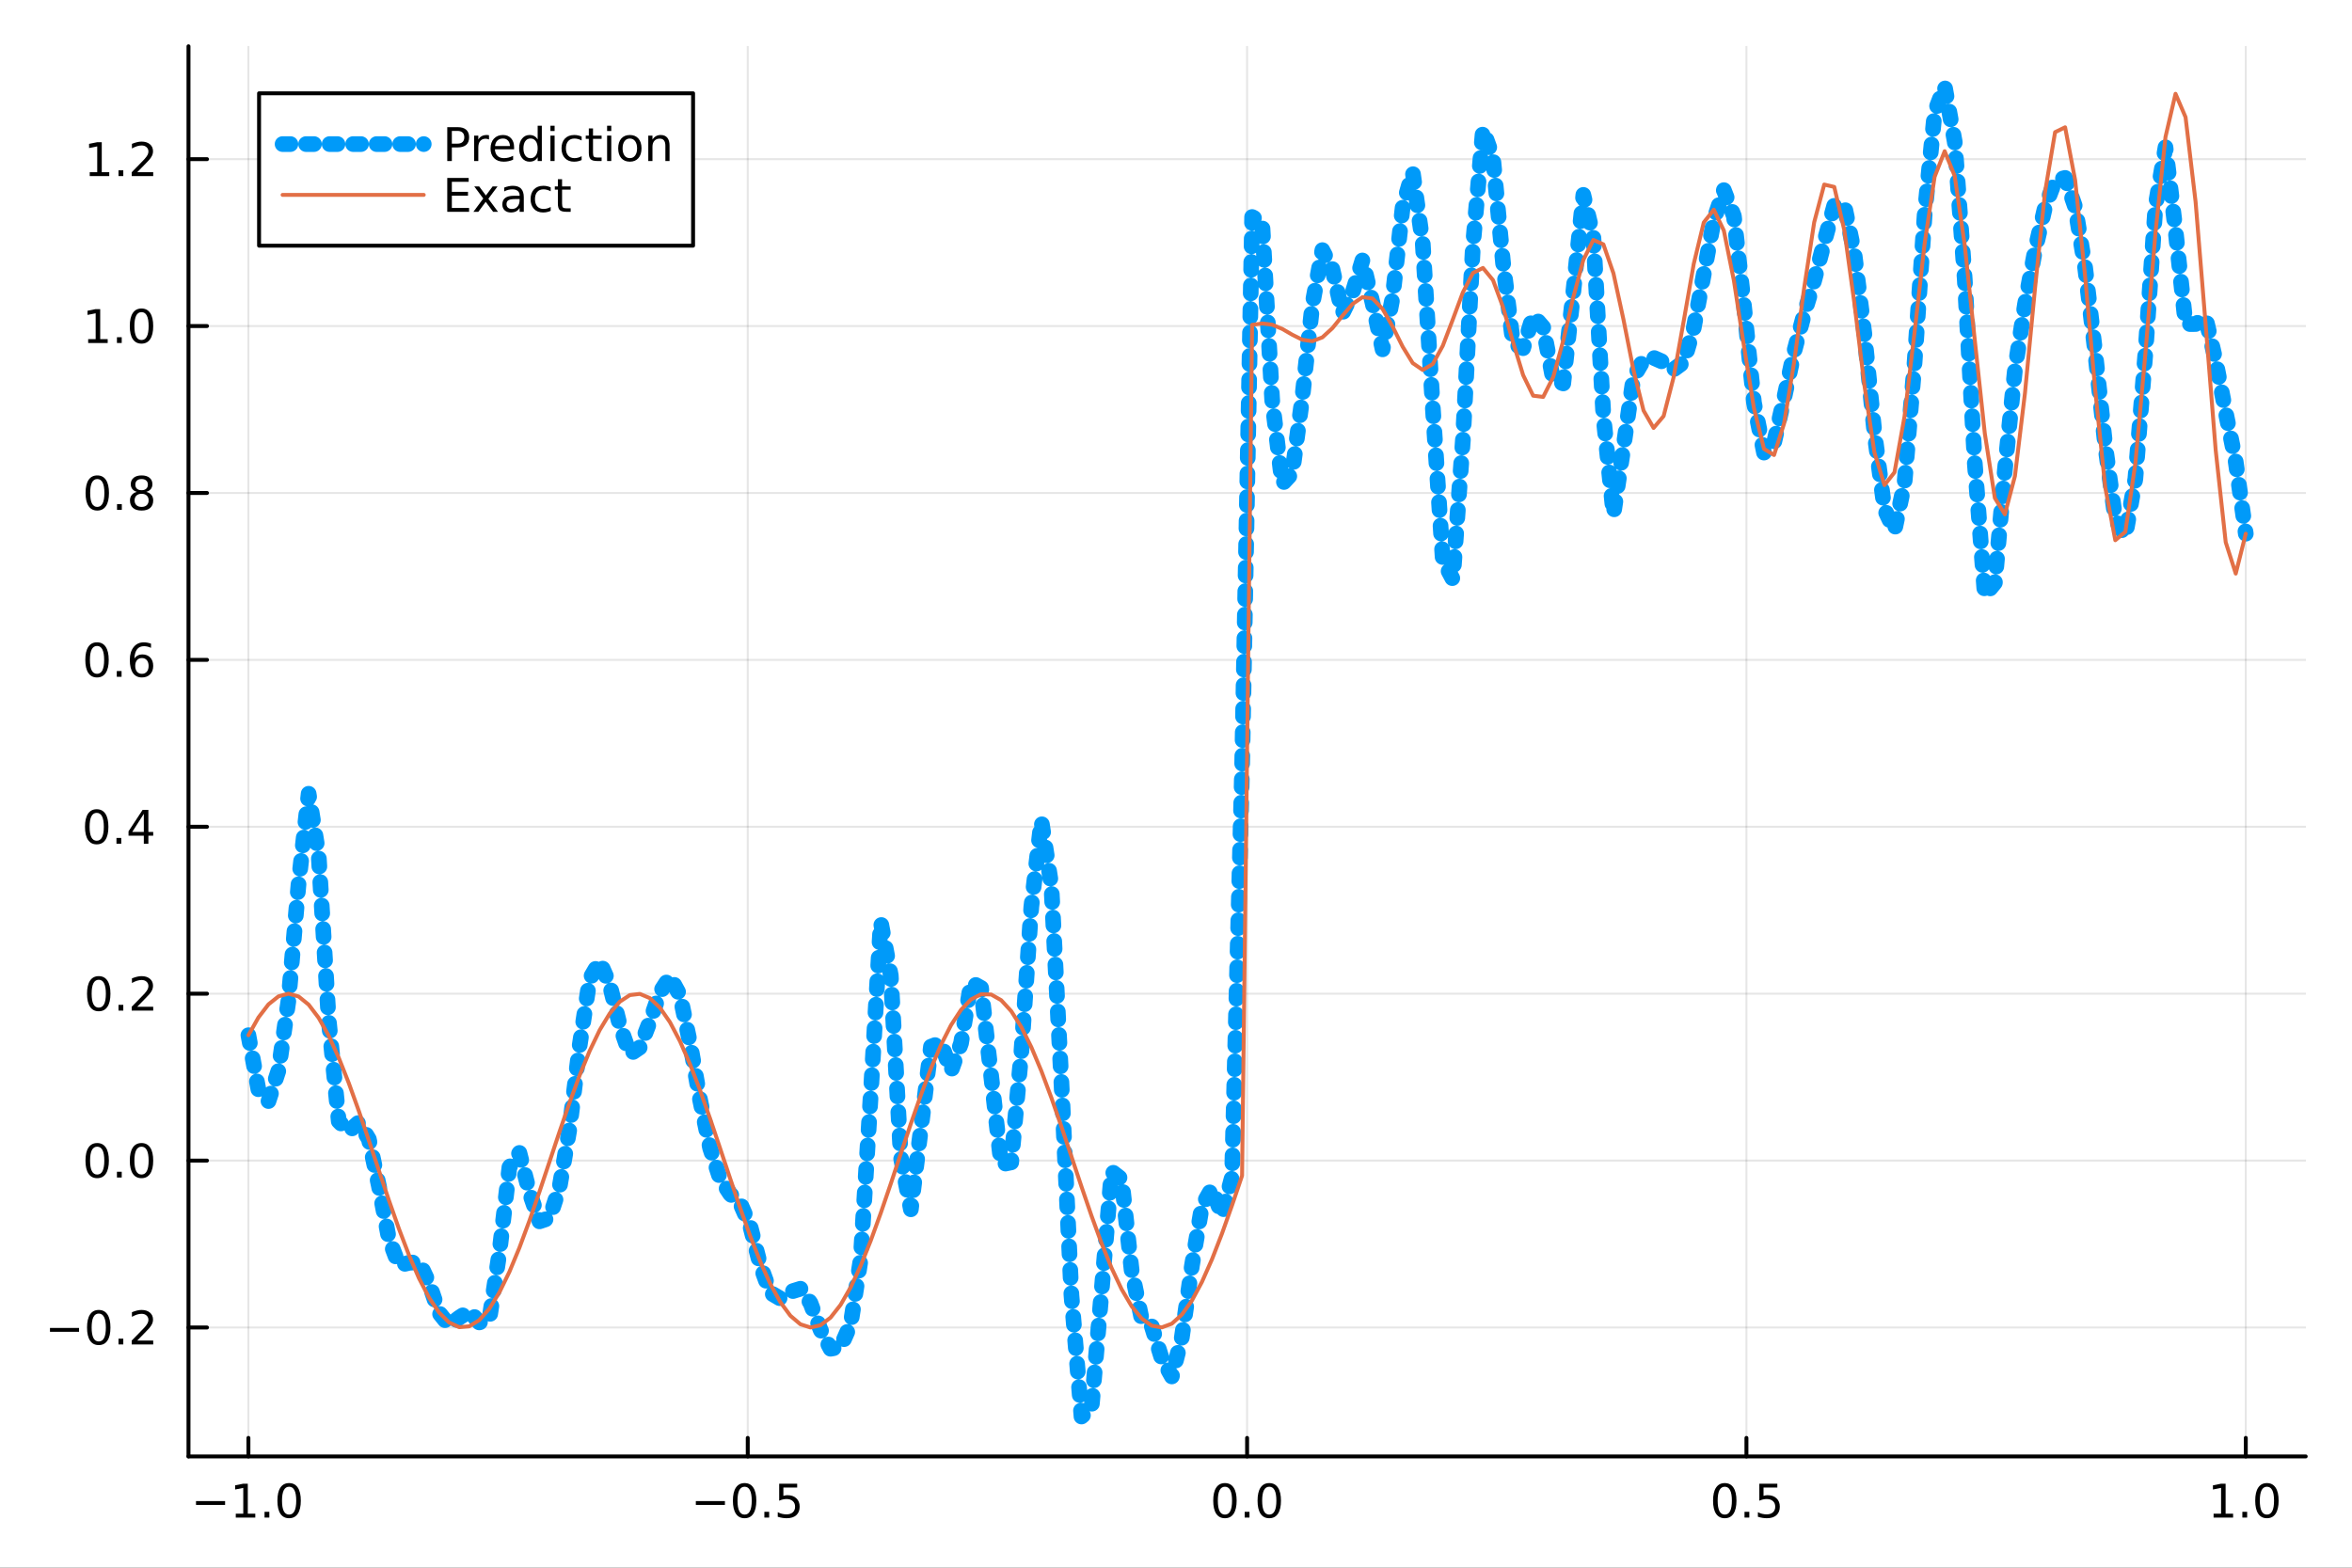 <?xml version="1.0" encoding="utf-8"?>
<svg xmlns="http://www.w3.org/2000/svg" xmlns:xlink="http://www.w3.org/1999/xlink" width="600" height="400" viewBox="0 0 2400 1600">
<rect x="0" y="0" width="2400" height="1600" fill="#333333" stroke="none"/>
<defs>
  <clipPath id="clip790">
    <rect x="0" y="0" width="2400" height="1600"/>
  </clipPath>
</defs>
<path clip-path="url(#clip790)" d="M0 1600 L2400 1600 L2400 0 L0 0  Z" fill="#ffffff" fill-rule="evenodd" fill-opacity="1"/>
<defs>
  <clipPath id="clip791">
    <rect x="480" y="0" width="1681" height="1600"/>
  </clipPath>
</defs>
<path clip-path="url(#clip790)" d="M192.339 1486.45 L2352.76 1486.45 L2352.76 47.244 L192.339 47.244  Z" fill="#ffffff" fill-rule="evenodd" fill-opacity="1"/>
<defs>
  <clipPath id="clip792">
    <rect x="192" y="47" width="2161" height="1440"/>
  </clipPath>
</defs>
<polyline clip-path="url(#clip792)" style="stroke:#000000; stroke-linecap:round; stroke-linejoin:round; stroke-width:2; stroke-opacity:0.1; fill:none" points="253.483,1486.45 253.483,47.244 "/>
<polyline clip-path="url(#clip792)" style="stroke:#000000; stroke-linecap:round; stroke-linejoin:round; stroke-width:2; stroke-opacity:0.1; fill:none" points="763.015,1486.45 763.015,47.244 "/>
<polyline clip-path="url(#clip792)" style="stroke:#000000; stroke-linecap:round; stroke-linejoin:round; stroke-width:2; stroke-opacity:0.1; fill:none" points="1272.55,1486.45 1272.55,47.244 "/>
<polyline clip-path="url(#clip792)" style="stroke:#000000; stroke-linecap:round; stroke-linejoin:round; stroke-width:2; stroke-opacity:0.1; fill:none" points="1782.08,1486.45 1782.08,47.244 "/>
<polyline clip-path="url(#clip792)" style="stroke:#000000; stroke-linecap:round; stroke-linejoin:round; stroke-width:2; stroke-opacity:0.1; fill:none" points="2291.61,1486.45 2291.61,47.244 "/>
<polyline clip-path="url(#clip790)" style="stroke:#000000; stroke-linecap:round; stroke-linejoin:round; stroke-width:4; stroke-opacity:1; fill:none" points="192.339,1486.45 2352.76,1486.45 "/>
<polyline clip-path="url(#clip790)" style="stroke:#000000; stroke-linecap:round; stroke-linejoin:round; stroke-width:4; stroke-opacity:1; fill:none" points="253.483,1486.45 253.483,1467.55 "/>
<polyline clip-path="url(#clip790)" style="stroke:#000000; stroke-linecap:round; stroke-linejoin:round; stroke-width:4; stroke-opacity:1; fill:none" points="763.015,1486.45 763.015,1467.55 "/>
<polyline clip-path="url(#clip790)" style="stroke:#000000; stroke-linecap:round; stroke-linejoin:round; stroke-width:4; stroke-opacity:1; fill:none" points="1272.55,1486.45 1272.55,1467.55 "/>
<polyline clip-path="url(#clip790)" style="stroke:#000000; stroke-linecap:round; stroke-linejoin:round; stroke-width:4; stroke-opacity:1; fill:none" points="1782.08,1486.45 1782.08,1467.55 "/>
<polyline clip-path="url(#clip790)" style="stroke:#000000; stroke-linecap:round; stroke-linejoin:round; stroke-width:4; stroke-opacity:1; fill:none" points="2291.61,1486.45 2291.61,1467.55 "/>
<path clip-path="url(#clip790)" d="M200.011 1532.02 L229.686 1532.02 L229.686 1535.95 L200.011 1535.95 L200.011 1532.02 Z" fill="#000000" fill-rule="nonzero" fill-opacity="1" /><path clip-path="url(#clip790)" d="M240.589 1544.91 L248.228 1544.91 L248.228 1518.55 L239.918 1520.21 L239.918 1515.95 L248.182 1514.29 L252.858 1514.29 L252.858 1544.91 L260.497 1544.91 L260.497 1548.85 L240.589 1548.85 L240.589 1544.91 Z" fill="#000000" fill-rule="nonzero" fill-opacity="1" /><path clip-path="url(#clip790)" d="M269.941 1542.97 L274.825 1542.97 L274.825 1548.85 L269.941 1548.85 L269.941 1542.97 Z" fill="#000000" fill-rule="nonzero" fill-opacity="1" /><path clip-path="url(#clip790)" d="M295.01 1517.37 Q291.399 1517.37 289.57 1520.93 Q287.765 1524.47 287.765 1531.6 Q287.765 1538.71 289.57 1542.27 Q291.399 1545.82 295.01 1545.82 Q298.644 1545.82 300.45 1542.27 Q302.279 1538.71 302.279 1531.6 Q302.279 1524.47 300.45 1520.93 Q298.644 1517.37 295.01 1517.37 M295.01 1513.66 Q300.82 1513.66 303.876 1518.27 Q306.955 1522.85 306.955 1531.6 Q306.955 1540.33 303.876 1544.94 Q300.82 1549.52 295.01 1549.52 Q289.2 1549.52 286.121 1544.94 Q283.066 1540.33 283.066 1531.6 Q283.066 1522.85 286.121 1518.27 Q289.2 1513.66 295.01 1513.66 Z" fill="#000000" fill-rule="nonzero" fill-opacity="1" /><path clip-path="url(#clip790)" d="M710.041 1532.02 L739.717 1532.02 L739.717 1535.95 L710.041 1535.95 L710.041 1532.02 Z" fill="#000000" fill-rule="nonzero" fill-opacity="1" /><path clip-path="url(#clip790)" d="M759.809 1517.37 Q756.198 1517.37 754.369 1520.93 Q752.564 1524.47 752.564 1531.6 Q752.564 1538.71 754.369 1542.27 Q756.198 1545.82 759.809 1545.82 Q763.443 1545.82 765.249 1542.27 Q767.077 1538.71 767.077 1531.6 Q767.077 1524.47 765.249 1520.93 Q763.443 1517.37 759.809 1517.37 M759.809 1513.66 Q765.619 1513.66 768.675 1518.27 Q771.753 1522.85 771.753 1531.6 Q771.753 1540.33 768.675 1544.94 Q765.619 1549.52 759.809 1549.52 Q753.999 1549.52 750.92 1544.94 Q747.865 1540.33 747.865 1531.6 Q747.865 1522.85 750.92 1518.27 Q753.999 1513.66 759.809 1513.66 Z" fill="#000000" fill-rule="nonzero" fill-opacity="1" /><path clip-path="url(#clip790)" d="M779.971 1542.97 L784.855 1542.97 L784.855 1548.85 L779.971 1548.85 L779.971 1542.97 Z" fill="#000000" fill-rule="nonzero" fill-opacity="1" /><path clip-path="url(#clip790)" d="M795.087 1514.29 L813.443 1514.29 L813.443 1518.22 L799.369 1518.22 L799.369 1526.7 Q800.387 1526.35 801.406 1526.19 Q802.425 1526 803.443 1526 Q809.23 1526 812.61 1529.17 Q815.989 1532.34 815.989 1537.76 Q815.989 1543.34 812.517 1546.44 Q809.045 1549.52 802.725 1549.52 Q800.55 1549.52 798.281 1549.15 Q796.036 1548.78 793.628 1548.04 L793.628 1543.34 Q795.712 1544.47 797.934 1545.03 Q800.156 1545.58 802.633 1545.58 Q806.637 1545.58 808.975 1543.48 Q811.313 1541.37 811.313 1537.76 Q811.313 1534.15 808.975 1532.04 Q806.637 1529.94 802.633 1529.94 Q800.758 1529.94 798.883 1530.35 Q797.031 1530.77 795.087 1531.65 L795.087 1514.29 Z" fill="#000000" fill-rule="nonzero" fill-opacity="1" /><path clip-path="url(#clip790)" d="M1249.93 1517.37 Q1246.32 1517.37 1244.49 1520.93 Q1242.69 1524.47 1242.69 1531.6 Q1242.69 1538.71 1244.49 1542.27 Q1246.32 1545.82 1249.93 1545.82 Q1253.57 1545.82 1255.37 1542.27 Q1257.2 1538.71 1257.2 1531.6 Q1257.2 1524.47 1255.37 1520.93 Q1253.57 1517.37 1249.93 1517.37 M1249.93 1513.66 Q1255.74 1513.66 1258.8 1518.27 Q1261.88 1522.85 1261.88 1531.6 Q1261.88 1540.33 1258.8 1544.94 Q1255.74 1549.52 1249.93 1549.52 Q1244.12 1549.52 1241.04 1544.94 Q1237.99 1540.33 1237.99 1531.6 Q1237.99 1522.85 1241.04 1518.27 Q1244.12 1513.66 1249.93 1513.66 Z" fill="#000000" fill-rule="nonzero" fill-opacity="1" /><path clip-path="url(#clip790)" d="M1270.09 1542.97 L1274.98 1542.97 L1274.98 1548.85 L1270.09 1548.85 L1270.09 1542.97 Z" fill="#000000" fill-rule="nonzero" fill-opacity="1" /><path clip-path="url(#clip790)" d="M1295.16 1517.37 Q1291.55 1517.37 1289.72 1520.93 Q1287.92 1524.47 1287.92 1531.6 Q1287.92 1538.71 1289.72 1542.27 Q1291.55 1545.82 1295.16 1545.82 Q1298.8 1545.82 1300.6 1542.27 Q1302.43 1538.71 1302.43 1531.6 Q1302.43 1524.47 1300.6 1520.93 Q1298.8 1517.37 1295.16 1517.37 M1295.16 1513.66 Q1300.97 1513.66 1304.03 1518.27 Q1307.11 1522.85 1307.11 1531.6 Q1307.11 1540.33 1304.03 1544.94 Q1300.97 1549.52 1295.16 1549.52 Q1289.35 1549.52 1286.27 1544.94 Q1283.22 1540.33 1283.22 1531.6 Q1283.22 1522.85 1286.27 1518.27 Q1289.35 1513.66 1295.16 1513.66 Z" fill="#000000" fill-rule="nonzero" fill-opacity="1" /><path clip-path="url(#clip790)" d="M1759.96 1517.37 Q1756.35 1517.37 1754.52 1520.93 Q1752.72 1524.47 1752.72 1531.6 Q1752.72 1538.71 1754.52 1542.27 Q1756.35 1545.82 1759.96 1545.82 Q1763.6 1545.82 1765.4 1542.27 Q1767.23 1538.71 1767.23 1531.6 Q1767.23 1524.47 1765.4 1520.93 Q1763.6 1517.37 1759.96 1517.37 M1759.96 1513.66 Q1765.77 1513.66 1768.83 1518.27 Q1771.91 1522.85 1771.91 1531.6 Q1771.91 1540.33 1768.83 1544.94 Q1765.77 1549.52 1759.96 1549.52 Q1754.15 1549.52 1751.07 1544.94 Q1748.02 1540.33 1748.02 1531.6 Q1748.02 1522.85 1751.07 1518.27 Q1754.15 1513.66 1759.96 1513.66 Z" fill="#000000" fill-rule="nonzero" fill-opacity="1" /><path clip-path="url(#clip790)" d="M1780.12 1542.97 L1785.01 1542.97 L1785.01 1548.85 L1780.12 1548.85 L1780.12 1542.97 Z" fill="#000000" fill-rule="nonzero" fill-opacity="1" /><path clip-path="url(#clip790)" d="M1795.24 1514.29 L1813.6 1514.29 L1813.6 1518.22 L1799.52 1518.22 L1799.52 1526.7 Q1800.54 1526.35 1801.56 1526.19 Q1802.58 1526 1803.6 1526 Q1809.38 1526 1812.76 1529.17 Q1816.14 1532.34 1816.14 1537.76 Q1816.14 1543.34 1812.67 1546.44 Q1809.2 1549.52 1802.88 1549.52 Q1800.7 1549.52 1798.43 1549.15 Q1796.19 1548.78 1793.78 1548.04 L1793.78 1543.34 Q1795.86 1544.47 1798.09 1545.03 Q1800.31 1545.58 1802.79 1545.58 Q1806.79 1545.58 1809.13 1543.48 Q1811.47 1541.37 1811.47 1537.76 Q1811.47 1534.15 1809.13 1532.04 Q1806.79 1529.94 1802.79 1529.94 Q1800.91 1529.94 1799.04 1530.35 Q1797.18 1530.77 1795.24 1531.65 L1795.24 1514.29 Z" fill="#000000" fill-rule="nonzero" fill-opacity="1" /><path clip-path="url(#clip790)" d="M2258.76 1544.91 L2266.4 1544.91 L2266.4 1518.55 L2258.09 1520.21 L2258.09 1515.95 L2266.36 1514.29 L2271.03 1514.29 L2271.03 1544.91 L2278.67 1544.91 L2278.67 1548.85 L2258.76 1548.85 L2258.76 1544.91 Z" fill="#000000" fill-rule="nonzero" fill-opacity="1" /><path clip-path="url(#clip790)" d="M2288.12 1542.97 L2293 1542.97 L2293 1548.85 L2288.12 1548.85 L2288.12 1542.97 Z" fill="#000000" fill-rule="nonzero" fill-opacity="1" /><path clip-path="url(#clip790)" d="M2313.19 1517.37 Q2309.57 1517.37 2307.75 1520.93 Q2305.94 1524.47 2305.94 1531.6 Q2305.94 1538.71 2307.75 1542.27 Q2309.57 1545.82 2313.19 1545.82 Q2316.82 1545.82 2318.63 1542.27 Q2320.45 1538.71 2320.45 1531.6 Q2320.45 1524.47 2318.63 1520.93 Q2316.82 1517.37 2313.19 1517.37 M2313.19 1513.66 Q2319 1513.66 2322.05 1518.27 Q2325.13 1522.85 2325.13 1531.6 Q2325.13 1540.33 2322.05 1544.94 Q2319 1549.52 2313.19 1549.52 Q2307.38 1549.52 2304.3 1544.94 Q2301.24 1540.33 2301.24 1531.6 Q2301.24 1522.85 2304.3 1518.27 Q2307.38 1513.66 2313.19 1513.66 Z" fill="#000000" fill-rule="nonzero" fill-opacity="1" /><polyline clip-path="url(#clip792)" style="stroke:#000000; stroke-linecap:round; stroke-linejoin:round; stroke-width:2; stroke-opacity:0.1; fill:none" points="192.339,1354.86 2352.76,1354.86 "/>
<polyline clip-path="url(#clip792)" style="stroke:#000000; stroke-linecap:round; stroke-linejoin:round; stroke-width:2; stroke-opacity:0.1; fill:none" points="192.339,1184.51 2352.76,1184.51 "/>
<polyline clip-path="url(#clip792)" style="stroke:#000000; stroke-linecap:round; stroke-linejoin:round; stroke-width:2; stroke-opacity:0.1; fill:none" points="192.339,1014.16 2352.76,1014.16 "/>
<polyline clip-path="url(#clip792)" style="stroke:#000000; stroke-linecap:round; stroke-linejoin:round; stroke-width:2; stroke-opacity:0.1; fill:none" points="192.339,843.816 2352.76,843.816 "/>
<polyline clip-path="url(#clip792)" style="stroke:#000000; stroke-linecap:round; stroke-linejoin:round; stroke-width:2; stroke-opacity:0.1; fill:none" points="192.339,673.468 2352.76,673.468 "/>
<polyline clip-path="url(#clip792)" style="stroke:#000000; stroke-linecap:round; stroke-linejoin:round; stroke-width:2; stroke-opacity:0.1; fill:none" points="192.339,503.121 2352.76,503.121 "/>
<polyline clip-path="url(#clip792)" style="stroke:#000000; stroke-linecap:round; stroke-linejoin:round; stroke-width:2; stroke-opacity:0.1; fill:none" points="192.339,332.773 2352.76,332.773 "/>
<polyline clip-path="url(#clip792)" style="stroke:#000000; stroke-linecap:round; stroke-linejoin:round; stroke-width:2; stroke-opacity:0.1; fill:none" points="192.339,162.425 2352.76,162.425 "/>
<polyline clip-path="url(#clip790)" style="stroke:#000000; stroke-linecap:round; stroke-linejoin:round; stroke-width:4; stroke-opacity:1; fill:none" points="192.339,1486.45 192.339,47.244 "/>
<polyline clip-path="url(#clip790)" style="stroke:#000000; stroke-linecap:round; stroke-linejoin:round; stroke-width:4; stroke-opacity:1; fill:none" points="192.339,1354.86 211.236,1354.86 "/>
<polyline clip-path="url(#clip790)" style="stroke:#000000; stroke-linecap:round; stroke-linejoin:round; stroke-width:4; stroke-opacity:1; fill:none" points="192.339,1184.51 211.236,1184.51 "/>
<polyline clip-path="url(#clip790)" style="stroke:#000000; stroke-linecap:round; stroke-linejoin:round; stroke-width:4; stroke-opacity:1; fill:none" points="192.339,1014.16 211.236,1014.16 "/>
<polyline clip-path="url(#clip790)" style="stroke:#000000; stroke-linecap:round; stroke-linejoin:round; stroke-width:4; stroke-opacity:1; fill:none" points="192.339,843.816 211.236,843.816 "/>
<polyline clip-path="url(#clip790)" style="stroke:#000000; stroke-linecap:round; stroke-linejoin:round; stroke-width:4; stroke-opacity:1; fill:none" points="192.339,673.468 211.236,673.468 "/>
<polyline clip-path="url(#clip790)" style="stroke:#000000; stroke-linecap:round; stroke-linejoin:round; stroke-width:4; stroke-opacity:1; fill:none" points="192.339,503.121 211.236,503.121 "/>
<polyline clip-path="url(#clip790)" style="stroke:#000000; stroke-linecap:round; stroke-linejoin:round; stroke-width:4; stroke-opacity:1; fill:none" points="192.339,332.773 211.236,332.773 "/>
<polyline clip-path="url(#clip790)" style="stroke:#000000; stroke-linecap:round; stroke-linejoin:round; stroke-width:4; stroke-opacity:1; fill:none" points="192.339,162.425 211.236,162.425 "/>
<path clip-path="url(#clip790)" d="M50.992 1355.31 L80.668 1355.31 L80.668 1359.25 L50.992 1359.25 L50.992 1355.31 Z" fill="#000000" fill-rule="nonzero" fill-opacity="1" /><path clip-path="url(#clip790)" d="M100.76 1340.66 Q97.149 1340.66 95.321 1344.22 Q93.515 1347.76 93.515 1354.89 Q93.515 1362 95.321 1365.56 Q97.149 1369.11 100.76 1369.11 Q104.395 1369.11 106.2 1365.56 Q108.029 1362 108.029 1354.89 Q108.029 1347.76 106.2 1344.22 Q104.395 1340.66 100.76 1340.66 M100.76 1336.95 Q106.571 1336.95 109.626 1341.56 Q112.705 1346.14 112.705 1354.89 Q112.705 1363.62 109.626 1368.23 Q106.571 1372.81 100.76 1372.81 Q94.95 1372.81 91.871 1368.23 Q88.816 1363.62 88.816 1354.89 Q88.816 1346.14 91.871 1341.56 Q94.95 1336.95 100.76 1336.95 Z" fill="#000000" fill-rule="nonzero" fill-opacity="1" /><path clip-path="url(#clip790)" d="M120.922 1366.26 L125.807 1366.26 L125.807 1372.14 L120.922 1372.14 L120.922 1366.26 Z" fill="#000000" fill-rule="nonzero" fill-opacity="1" /><path clip-path="url(#clip790)" d="M140.019 1368.2 L156.339 1368.2 L156.339 1372.14 L134.394 1372.14 L134.394 1368.2 Q137.056 1365.45 141.64 1360.82 Q146.246 1356.17 147.427 1354.82 Q149.672 1352.3 150.552 1350.56 Q151.455 1348.81 151.455 1347.12 Q151.455 1344.36 149.51 1342.62 Q147.589 1340.89 144.487 1340.89 Q142.288 1340.89 139.834 1341.65 Q137.404 1342.42 134.626 1343.97 L134.626 1339.25 Q137.45 1338.11 139.904 1337.53 Q142.357 1336.95 144.394 1336.95 Q149.765 1336.95 152.959 1339.64 Q156.154 1342.32 156.154 1346.81 Q156.154 1348.94 155.343 1350.87 Q154.556 1352.76 152.45 1355.36 Q151.871 1356.03 148.769 1359.25 Q145.668 1362.44 140.019 1368.2 Z" fill="#000000" fill-rule="nonzero" fill-opacity="1" /><path clip-path="url(#clip790)" d="M99.163 1170.31 Q95.552 1170.31 93.723 1173.87 Q91.918 1177.42 91.918 1184.55 Q91.918 1191.65 93.723 1195.22 Q95.552 1198.76 99.163 1198.76 Q102.797 1198.76 104.603 1195.22 Q106.432 1191.65 106.432 1184.55 Q106.432 1177.42 104.603 1173.87 Q102.797 1170.31 99.163 1170.31 M99.163 1166.61 Q104.973 1166.61 108.029 1171.21 Q111.108 1175.8 111.108 1184.55 Q111.108 1193.27 108.029 1197.88 Q104.973 1202.46 99.163 1202.46 Q93.353 1202.46 90.274 1197.88 Q87.219 1193.27 87.219 1184.55 Q87.219 1175.8 90.274 1171.21 Q93.353 1166.61 99.163 1166.61 Z" fill="#000000" fill-rule="nonzero" fill-opacity="1" /><path clip-path="url(#clip790)" d="M119.325 1195.91 L124.209 1195.91 L124.209 1201.79 L119.325 1201.79 L119.325 1195.91 Z" fill="#000000" fill-rule="nonzero" fill-opacity="1" /><path clip-path="url(#clip790)" d="M144.394 1170.31 Q140.783 1170.31 138.955 1173.87 Q137.149 1177.42 137.149 1184.55 Q137.149 1191.65 138.955 1195.22 Q140.783 1198.76 144.394 1198.76 Q148.029 1198.76 149.834 1195.22 Q151.663 1191.65 151.663 1184.55 Q151.663 1177.42 149.834 1173.87 Q148.029 1170.31 144.394 1170.31 M144.394 1166.61 Q150.205 1166.61 153.26 1171.21 Q156.339 1175.8 156.339 1184.55 Q156.339 1193.27 153.26 1197.88 Q150.205 1202.46 144.394 1202.46 Q138.584 1202.46 135.506 1197.88 Q132.45 1193.27 132.45 1184.55 Q132.45 1175.8 135.506 1171.21 Q138.584 1166.61 144.394 1166.61 Z" fill="#000000" fill-rule="nonzero" fill-opacity="1" /><path clip-path="url(#clip790)" d="M100.76 999.962 Q97.149 999.962 95.321 1003.53 Q93.515 1007.07 93.515 1014.2 Q93.515 1021.3 95.321 1024.87 Q97.149 1028.41 100.76 1028.41 Q104.395 1028.41 106.2 1024.87 Q108.029 1021.3 108.029 1014.2 Q108.029 1007.07 106.2 1003.53 Q104.395 999.962 100.76 999.962 M100.76 996.258 Q106.571 996.258 109.626 1000.86 Q112.705 1005.45 112.705 1014.2 Q112.705 1022.92 109.626 1027.53 Q106.571 1032.11 100.76 1032.11 Q94.95 1032.11 91.871 1027.53 Q88.816 1022.92 88.816 1014.2 Q88.816 1005.45 91.871 1000.86 Q94.95 996.258 100.76 996.258 Z" fill="#000000" fill-rule="nonzero" fill-opacity="1" /><path clip-path="url(#clip790)" d="M120.922 1025.56 L125.807 1025.56 L125.807 1031.44 L120.922 1031.44 L120.922 1025.56 Z" fill="#000000" fill-rule="nonzero" fill-opacity="1" /><path clip-path="url(#clip790)" d="M140.019 1027.51 L156.339 1027.51 L156.339 1031.44 L134.394 1031.44 L134.394 1027.51 Q137.056 1024.75 141.64 1020.12 Q146.246 1015.47 147.427 1014.13 Q149.672 1011.61 150.552 1009.87 Q151.455 1008.11 151.455 1006.42 Q151.455 1003.67 149.51 1001.93 Q147.589 1000.19 144.487 1000.19 Q142.288 1000.19 139.834 1000.96 Q137.404 1001.72 134.626 1003.27 L134.626 998.55 Q137.45 997.416 139.904 996.837 Q142.357 996.258 144.394 996.258 Q149.765 996.258 152.959 998.944 Q156.154 1001.63 156.154 1006.12 Q156.154 1008.25 155.343 1010.17 Q154.556 1012.07 152.45 1014.66 Q151.871 1015.33 148.769 1018.55 Q145.668 1021.74 140.019 1027.51 Z" fill="#000000" fill-rule="nonzero" fill-opacity="1" /><path clip-path="url(#clip790)" d="M98.677 829.615 Q95.066 829.615 93.237 833.179 Q91.432 836.721 91.432 843.851 Q91.432 850.957 93.237 854.522 Q95.066 858.063 98.677 858.063 Q102.311 858.063 104.117 854.522 Q105.946 850.957 105.946 843.851 Q105.946 836.721 104.117 833.179 Q102.311 829.615 98.677 829.615 M98.677 825.911 Q104.487 825.911 107.543 830.517 Q110.621 835.101 110.621 843.851 Q110.621 852.577 107.543 857.184 Q104.487 861.767 98.677 861.767 Q92.867 861.767 89.788 857.184 Q86.733 852.577 86.733 843.851 Q86.733 835.101 89.788 830.517 Q92.867 825.911 98.677 825.911 Z" fill="#000000" fill-rule="nonzero" fill-opacity="1" /><path clip-path="url(#clip790)" d="M118.839 855.216 L123.723 855.216 L123.723 861.096 L118.839 861.096 L118.839 855.216 Z" fill="#000000" fill-rule="nonzero" fill-opacity="1" /><path clip-path="url(#clip790)" d="M146.756 830.61 L134.95 849.059 L146.756 849.059 L146.756 830.61 M145.529 826.536 L151.408 826.536 L151.408 849.059 L156.339 849.059 L156.339 852.948 L151.408 852.948 L151.408 861.096 L146.756 861.096 L146.756 852.948 L131.154 852.948 L131.154 848.434 L145.529 826.536 Z" fill="#000000" fill-rule="nonzero" fill-opacity="1" /><path clip-path="url(#clip790)" d="M99.001 659.267 Q95.39 659.267 93.561 662.832 Q91.756 666.373 91.756 673.503 Q91.756 680.609 93.561 684.174 Q95.39 687.716 99.001 687.716 Q102.635 687.716 104.441 684.174 Q106.27 680.609 106.27 673.503 Q106.27 666.373 104.441 662.832 Q102.635 659.267 99.001 659.267 M99.001 655.563 Q104.811 655.563 107.867 660.17 Q110.946 664.753 110.946 673.503 Q110.946 682.23 107.867 686.836 Q104.811 691.42 99.001 691.42 Q93.191 691.42 90.112 686.836 Q87.057 682.23 87.057 673.503 Q87.057 664.753 90.112 660.17 Q93.191 655.563 99.001 655.563 Z" fill="#000000" fill-rule="nonzero" fill-opacity="1" /><path clip-path="url(#clip790)" d="M119.163 684.869 L124.047 684.869 L124.047 690.748 L119.163 690.748 L119.163 684.869 Z" fill="#000000" fill-rule="nonzero" fill-opacity="1" /><path clip-path="url(#clip790)" d="M144.811 671.605 Q141.663 671.605 139.811 673.758 Q137.982 675.91 137.982 679.66 Q137.982 683.387 139.811 685.563 Q141.663 687.716 144.811 687.716 Q147.959 687.716 149.788 685.563 Q151.64 683.387 151.64 679.66 Q151.64 675.91 149.788 673.758 Q147.959 671.605 144.811 671.605 M154.093 656.952 L154.093 661.211 Q152.334 660.378 150.529 659.938 Q148.746 659.498 146.987 659.498 Q142.357 659.498 139.904 662.623 Q137.473 665.748 137.126 672.068 Q138.492 670.054 140.552 668.989 Q142.612 667.901 145.089 667.901 Q150.297 667.901 153.306 671.072 Q156.339 674.221 156.339 679.66 Q156.339 684.984 153.191 688.202 Q150.043 691.42 144.811 691.42 Q138.816 691.42 135.644 686.836 Q132.473 682.23 132.473 673.503 Q132.473 665.309 136.362 660.447 Q140.251 655.563 146.802 655.563 Q148.561 655.563 150.343 655.91 Q152.149 656.258 154.093 656.952 Z" fill="#000000" fill-rule="nonzero" fill-opacity="1" /><path clip-path="url(#clip790)" d="M99.256 488.919 Q95.645 488.919 93.816 492.484 Q92.01 496.026 92.01 503.155 Q92.01 510.262 93.816 513.827 Q95.645 517.368 99.256 517.368 Q102.89 517.368 104.696 513.827 Q106.524 510.262 106.524 503.155 Q106.524 496.026 104.696 492.484 Q102.89 488.919 99.256 488.919 M99.256 485.216 Q105.066 485.216 108.121 489.822 Q111.2 494.405 111.2 503.155 Q111.2 511.882 108.121 516.489 Q105.066 521.072 99.256 521.072 Q93.446 521.072 90.367 516.489 Q87.311 511.882 87.311 503.155 Q87.311 494.405 90.367 489.822 Q93.446 485.216 99.256 485.216 Z" fill="#000000" fill-rule="nonzero" fill-opacity="1" /><path clip-path="url(#clip790)" d="M119.418 514.521 L124.302 514.521 L124.302 520.401 L119.418 520.401 L119.418 514.521 Z" fill="#000000" fill-rule="nonzero" fill-opacity="1" /><path clip-path="url(#clip790)" d="M144.487 503.989 Q141.154 503.989 139.232 505.771 Q137.334 507.553 137.334 510.678 Q137.334 513.803 139.232 515.586 Q141.154 517.368 144.487 517.368 Q147.82 517.368 149.742 515.586 Q151.663 513.78 151.663 510.678 Q151.663 507.553 149.742 505.771 Q147.843 503.989 144.487 503.989 M139.811 501.998 Q136.802 501.257 135.112 499.197 Q133.445 497.137 133.445 494.174 Q133.445 490.03 136.385 487.623 Q139.348 485.216 144.487 485.216 Q149.649 485.216 152.589 487.623 Q155.529 490.03 155.529 494.174 Q155.529 497.137 153.839 499.197 Q152.172 501.257 149.186 501.998 Q152.566 502.785 154.441 505.077 Q156.339 507.368 156.339 510.678 Q156.339 515.702 153.26 518.387 Q150.205 521.072 144.487 521.072 Q138.769 521.072 135.691 518.387 Q132.635 515.702 132.635 510.678 Q132.635 507.368 134.533 505.077 Q136.431 502.785 139.811 501.998 M138.098 494.614 Q138.098 497.299 139.765 498.804 Q141.455 500.308 144.487 500.308 Q147.496 500.308 149.186 498.804 Q150.899 497.299 150.899 494.614 Q150.899 491.929 149.186 490.424 Q147.496 488.919 144.487 488.919 Q141.455 488.919 139.765 490.424 Q138.098 491.929 138.098 494.614 Z" fill="#000000" fill-rule="nonzero" fill-opacity="1" /><path clip-path="url(#clip790)" d="M89.973 346.118 L97.612 346.118 L97.612 319.752 L89.302 321.419 L89.302 317.16 L97.566 315.493 L102.242 315.493 L102.242 346.118 L109.881 346.118 L109.881 350.053 L89.973 350.053 L89.973 346.118 Z" fill="#000000" fill-rule="nonzero" fill-opacity="1" /><path clip-path="url(#clip790)" d="M119.325 344.173 L124.209 344.173 L124.209 350.053 L119.325 350.053 L119.325 344.173 Z" fill="#000000" fill-rule="nonzero" fill-opacity="1" /><path clip-path="url(#clip790)" d="M144.394 318.572 Q140.783 318.572 138.955 322.136 Q137.149 325.678 137.149 332.808 Q137.149 339.914 138.955 343.479 Q140.783 347.021 144.394 347.021 Q148.029 347.021 149.834 343.479 Q151.663 339.914 151.663 332.808 Q151.663 325.678 149.834 322.136 Q148.029 318.572 144.394 318.572 M144.394 314.868 Q150.205 314.868 153.26 319.474 Q156.339 324.058 156.339 332.808 Q156.339 341.535 153.26 346.141 Q150.205 350.724 144.394 350.724 Q138.584 350.724 135.506 346.141 Q132.45 341.535 132.45 332.808 Q132.45 324.058 135.506 319.474 Q138.584 314.868 144.394 314.868 Z" fill="#000000" fill-rule="nonzero" fill-opacity="1" /><path clip-path="url(#clip790)" d="M91.571 175.77 L99.21 175.77 L99.21 149.405 L90.899 151.071 L90.899 146.812 L99.163 145.145 L103.839 145.145 L103.839 175.77 L111.478 175.77 L111.478 179.705 L91.571 179.705 L91.571 175.77 Z" fill="#000000" fill-rule="nonzero" fill-opacity="1" /><path clip-path="url(#clip790)" d="M120.922 173.826 L125.807 173.826 L125.807 179.705 L120.922 179.705 L120.922 173.826 Z" fill="#000000" fill-rule="nonzero" fill-opacity="1" /><path clip-path="url(#clip790)" d="M140.019 175.77 L156.339 175.77 L156.339 179.705 L134.394 179.705 L134.394 175.77 Q137.056 173.016 141.64 168.386 Q146.246 163.733 147.427 162.391 Q149.672 159.868 150.552 158.131 Q151.455 156.372 151.455 154.682 Q151.455 151.928 149.51 150.192 Q147.589 148.456 144.487 148.456 Q142.288 148.456 139.834 149.219 Q137.404 149.983 134.626 151.534 L134.626 146.812 Q137.45 145.678 139.904 145.099 Q142.357 144.52 144.394 144.52 Q149.765 144.52 152.959 147.206 Q156.154 149.891 156.154 154.381 Q156.154 156.511 155.343 158.432 Q154.556 160.331 152.45 162.923 Q151.871 163.594 148.769 166.812 Q145.668 170.006 140.019 175.77 Z" fill="#000000" fill-rule="nonzero" fill-opacity="1" /><polyline clip-path="url(#clip792)" style="stroke:#009af9; stroke-linecap:round; stroke-linejoin:round; stroke-width:16; stroke-opacity:1; fill:none" stroke-dasharray="8, 16" points="253.483,1056.58 263.725,1112.23 273.966,1123.74 284.208,1092.47 294.45,1020.24 304.692,901.43 314.934,810.133 325.176,873.124 335.418,1041.1 345.659,1144.33 355.901,1154.71 366.143,1145.52 376.385,1162.69 386.627,1210.46 396.869,1264.43 407.111,1291.36 417.352,1288.85 427.594,1288.05 437.836,1309.82 448.078,1339.87 458.32,1352.67 468.562,1344.84 478.803,1338.16 489.045,1349.65 499.287,1346.94 509.529,1278.89 519.771,1191.38 530.013,1176.7 540.255,1216.86 550.497,1246.52 560.738,1243.08 570.98,1211.7 581.222,1151.28 591.464,1067.21 601.706,999.193 611.948,981.654 622.19,1004.88 632.431,1046.5 642.673,1075.96 652.915,1068.96 663.157,1042.36 673.399,1012.95 683.641,997.092 693.882,1015.87 704.124,1064.67 714.366,1122.46 724.608,1171.77 734.85,1203.06 745.092,1218.54 755.334,1228.12 765.575,1251.4 775.817,1291.27 786.059,1319.35 796.301,1325.35 806.543,1318.49 816.785,1315.31 827.027,1329.93 837.268,1357.11 847.51,1376.55 857.752,1374.74 867.994,1351.52 878.236,1285.22 888.478,1117.75 898.72,940.845 908.961,995.495 919.203,1180.98 929.445,1234.22 939.687,1152 949.929,1068.26 960.171,1064.31 970.413,1093.25 980.654,1064.7 990.896,1002.58 1001.14,1008.32 1011.38,1097.75 1021.62,1188.44 1031.86,1186.32 1042.11,1075.22 1052.35,925.687 1062.59,837.52 1072.83,903.845 1083.07,1104.5 1093.31,1321.87 1103.56,1445.72 1113.8,1437.14 1124.04,1318.48 1134.28,1195.64 1144.52,1203.56 1154.77,1296.86 1165.01,1346.42 1175.25,1353.55 1185.49,1386.58 1195.73,1404.8 1205.98,1364.92 1216.22,1291.98 1226.46,1230.9 1236.7,1212.97 1246.94,1240.19 1257.18,1201.18 1267.43,784.403 1277.67,221.49 1287.91,226.677 1298.15,408.422 1308.39,493.807 1318.64,482.745 1328.88,405.996 1339.12,310.871 1349.36,255.3 1359.6,274.742 1369.84,319.73 1380.09,298.949 1390.33,265.354 1400.57,309.259 1410.81,356.532 1421.05,303.401 1431.3,211.236 1441.54,175.655 1451.78,248.371 1462.02,415.584 1472.26,571.799 1482.51,591.144 1492.75,448.892 1502.99,250.784 1513.23,132.398 1523.47,160.963 1533.71,268.33 1543.96,350.643 1554.2,355.339 1564.44,322.223 1574.68,333.986 1584.92,387.893 1595.17,391.328 1605.41,298.118 1615.65,198.916 1625.89,241.884 1636.13,424.468 1646.38,524.861 1656.62,456.234 1666.86,384.815 1677.1,367.243 1687.34,365.144 1697.58,369.664 1707.83,377.032 1718.07,369.514 1728.31,334.643 1738.55,279.762 1748.79,224.764 1759.04,194.093 1769.28,220.552 1779.52,311.462 1789.76,410.917 1800,461.994 1810.24,451.904 1820.49,406.632 1830.73,359.113 1840.97,320.183 1851.21,286.312 1861.45,247.163 1871.7,209.67 1881.94,209.401 1892.18,258.48 1902.42,340.732 1912.66,441.356 1922.91,519.613 1933.15,541.442 1943.39,492.852 1953.63,370.307 1963.87,219.851 1974.11,114.755 1984.36,87.976 1994.6,144.52 2004.84,284.881 2015.08,472.469 2025.32,607.457 2035.57,594.727 2045.81,479.533 2056.05,377.562 2066.29,310.641 2076.53,255.632 2086.77,211.308 2097.02,184.198 2107.26,181.594 2117.5,211.106 2127.74,273.501 2137.98,359.804 2148.23,455.18 2158.47,529.711 2168.71,546.968 2178.95,488.565 2189.19,360.071 2199.44,210.619 2209.68,150.385 2219.92,234.883 2230.16,330.781 2240.4,330.713 2250.64,324.127 2260.89,368.366 2271.13,420.772 2281.37,471.415 2291.61,544.68 "/>
<polyline clip-path="url(#clip792)" style="stroke:#e26f46; stroke-linecap:round; stroke-linejoin:round; stroke-width:4; stroke-opacity:1; fill:none" points="253.483,1056.58 263.725,1038.43 273.966,1025.05 284.208,1016.87 294.45,1014.16 304.692,1017.02 314.934,1025.34 325.176,1038.85 335.418,1057.12 345.659,1079.54 355.901,1105.4 366.143,1133.83 376.385,1163.92 386.627,1194.68 396.869,1225.11 407.111,1254.21 417.352,1281.04 427.594,1304.72 437.836,1324.47 448.078,1339.66 458.32,1349.78 468.562,1354.51 478.803,1353.69 489.045,1347.35 499.287,1335.7 509.529,1319.11 519.771,1298.12 530.013,1273.43 540.255,1245.84 550.497,1216.25 560.738,1185.62 570.98,1154.95 581.222,1125.25 591.464,1097.48 601.706,1072.56 611.948,1051.28 622.19,1034.36 632.431,1022.33 642.673,1015.6 652.915,1014.38 663.157,1018.72 673.399,1028.46 683.641,1043.3 693.882,1062.75 704.124,1086.17 714.366,1112.8 724.608,1141.77 734.85,1172.14 745.092,1202.91 755.334,1233.08 765.575,1261.66 775.817,1287.73 786.059,1310.42 796.301,1329.01 806.543,1342.88 816.785,1351.59 827.027,1354.84 837.268,1352.53 847.51,1344.74 857.752,1331.72 867.994,1313.89 878.236,1291.84 888.478,1266.29 898.72,1238.07 908.961,1208.1 919.203,1177.36 929.445,1146.86 939.687,1117.58 949.929,1090.49 960.171,1066.47 970.413,1046.3 980.654,1030.64 990.896,1020 1001.14,1014.73 1011.38,1015 1021.62,1020.81 1031.86,1031.96 1042.11,1048.08 1052.35,1068.66 1062.59,1093.02 1072.83,1120.37 1083.07,1149.81 1093.31,1180.38 1103.56,1211.09 1113.8,1240.93 1124.04,1268.93 1134.28,1294.17 1144.52,1315.84 1154.77,1333.21 1165.01,1345.74 1175.25,1353 1185.49,1354.77 1195.73,1350.97 1205.98,1341.75 1216.22,1327.39 1226.46,1308.37 1236.7,1285.31 1246.94,1258.95 1257.18,1230.17 1267.43,1199.9 1277.67,331.536 1287.91,330.128 1298.15,331.409 1308.39,335.675 1318.64,341.616 1328.88,346.724 1339.12,348.237 1349.36,344.307 1359.6,334.938 1369.84,322.307 1380.09,310.288 1390.33,303.266 1400.57,304.613 1410.81,315.326 1421.05,333.345 1431.3,353.852 1441.54,370.551 1451.78,377.595 1462.02,371.566 1472.26,352.856 1482.51,325.946 1492.75,298.367 1502.99,278.601 1513.23,273.48 1523.47,285.893 1533.71,313.548 1543.96,349.263 1554.2,382.813 1564.44,403.854 1574.68,405.1 1584.92,384.772 1595.17,347.516 1605.41,303.416 1615.65,265.269 1625.89,244.877 1636.13,249.411 1646.38,278.975 1656.62,326.173 1666.86,377.913 1677.1,419.041 1687.34,436.773 1697.58,424.647 1707.83,384.774 1718.07,327.625 1728.31,269.306 1738.55,227.02 1748.79,213.997 1759.04,235.381 1769.28,286.351 1779.52,353.124 1789.76,416.666 1800,458.122 1810.24,464.401 1820.49,432.279 1830.73,369.732 1840.97,294.005 1851.21,226.867 1861.45,188.351 1871.7,190.786 1881.94,234.892 1892.18,309.163 1902.42,392.842 1912.66,461.711 1922.91,495.106 1933.15,482.102 1943.39,425.036 1953.63,339.238 1963.87,248.931 1974.11,180.397 1984.36,154.327 1994.6,179.591 2004.84,250.29 2015.08,347.063 2025.32,442.374 2035.57,508.347 2045.81,524.919 2056.05,485.916 2066.29,401.242 2076.53,294.401 2086.77,195.983 2097.02,134.906 2107.26,129.924 2117.5,183.89 2127.74,282.529 2137.98,398.185 2148.23,497.574 2158.47,551.354 2168.71,542.791 2178.95,472.931 2189.19,360.703 2199.44,237.817 2209.68,139.797 2219.92,95.722 2230.16,119.599 2240.4,205.959 2250.64,331.024 2260.89,459.244 2271.13,553.401 2281.37,585.408 2291.61,544.679 "/>
<path clip-path="url(#clip790)" d="M264.353 250.738 L707.222 250.738 L707.222 95.218 L264.353 95.218  Z" fill="#ffffff" fill-rule="evenodd" fill-opacity="1"/>
<polyline clip-path="url(#clip790)" style="stroke:#000000; stroke-linecap:round; stroke-linejoin:round; stroke-width:4; stroke-opacity:1; fill:none" points="264.353,250.738 707.222,250.738 707.222,95.218 264.353,95.218 264.353,250.738 "/>
<polyline clip-path="url(#clip790)" style="stroke:#009af9; stroke-linecap:round; stroke-linejoin:round; stroke-width:16; stroke-opacity:1; fill:none" stroke-dasharray="8, 16" points="288.357,147.058 432.385,147.058 "/>
<path clip-path="url(#clip790)" d="M461.066 133.62 L461.066 146.606 L466.945 146.606 Q470.209 146.606 471.992 144.916 Q473.774 143.227 473.774 140.102 Q473.774 137 471.992 135.31 Q470.209 133.62 466.945 133.62 L461.066 133.62 M456.39 129.778 L466.945 129.778 Q472.755 129.778 475.718 132.416 Q478.704 135.032 478.704 140.102 Q478.704 145.217 475.718 147.833 Q472.755 150.449 466.945 150.449 L461.066 150.449 L461.066 164.338 L456.39 164.338 L456.39 129.778 Z" fill="#000000" fill-rule="nonzero" fill-opacity="1" /><path clip-path="url(#clip790)" d="M498.982 142.393 Q498.265 141.977 497.408 141.791 Q496.575 141.583 495.556 141.583 Q491.945 141.583 490.001 143.944 Q488.079 146.282 488.079 150.68 L488.079 164.338 L483.797 164.338 L483.797 138.412 L488.079 138.412 L488.079 142.44 Q489.422 140.078 491.575 138.944 Q493.728 137.787 496.806 137.787 Q497.246 137.787 497.778 137.856 Q498.311 137.903 498.959 138.018 L498.982 142.393 Z" fill="#000000" fill-rule="nonzero" fill-opacity="1" /><path clip-path="url(#clip790)" d="M524.584 150.31 L524.584 152.393 L505.001 152.393 Q505.278 156.791 507.639 159.106 Q510.024 161.398 514.26 161.398 Q516.714 161.398 519.005 160.796 Q521.32 160.194 523.588 158.99 L523.588 163.018 Q521.297 163.99 518.889 164.5 Q516.482 165.009 514.005 165.009 Q507.802 165.009 504.167 161.398 Q500.556 157.787 500.556 151.629 Q500.556 145.264 503.982 141.537 Q507.431 137.787 513.264 137.787 Q518.496 137.787 521.528 141.166 Q524.584 144.523 524.584 150.31 M520.325 149.06 Q520.278 145.565 518.357 143.481 Q516.459 141.398 513.311 141.398 Q509.746 141.398 507.593 143.412 Q505.464 145.426 505.14 149.083 L520.325 149.06 Z" fill="#000000" fill-rule="nonzero" fill-opacity="1" /><path clip-path="url(#clip790)" d="M548.635 142.347 L548.635 128.319 L552.894 128.319 L552.894 164.338 L548.635 164.338 L548.635 160.449 Q547.292 162.763 545.232 163.898 Q543.195 165.009 540.325 165.009 Q535.625 165.009 532.663 161.259 Q529.723 157.509 529.723 151.398 Q529.723 145.287 532.663 141.537 Q535.625 137.787 540.325 137.787 Q543.195 137.787 545.232 138.921 Q547.292 140.032 548.635 142.347 M534.121 151.398 Q534.121 156.097 536.042 158.782 Q537.987 161.444 541.366 161.444 Q544.746 161.444 546.69 158.782 Q548.635 156.097 548.635 151.398 Q548.635 146.699 546.69 144.037 Q544.746 141.352 541.366 141.352 Q537.987 141.352 536.042 144.037 Q534.121 146.699 534.121 151.398 Z" fill="#000000" fill-rule="nonzero" fill-opacity="1" /><path clip-path="url(#clip790)" d="M561.667 138.412 L565.926 138.412 L565.926 164.338 L561.667 164.338 L561.667 138.412 M561.667 128.319 L565.926 128.319 L565.926 133.713 L561.667 133.713 L561.667 128.319 Z" fill="#000000" fill-rule="nonzero" fill-opacity="1" /><path clip-path="url(#clip790)" d="M593.496 139.407 L593.496 143.389 Q591.69 142.393 589.861 141.907 Q588.056 141.398 586.204 141.398 Q582.06 141.398 579.769 144.037 Q577.477 146.652 577.477 151.398 Q577.477 156.143 579.769 158.782 Q582.06 161.398 586.204 161.398 Q588.056 161.398 589.861 160.912 Q591.69 160.402 593.496 159.407 L593.496 163.342 Q591.713 164.176 589.792 164.592 Q587.894 165.009 585.741 165.009 Q579.884 165.009 576.435 161.328 Q572.986 157.648 572.986 151.398 Q572.986 145.055 576.459 141.421 Q579.954 137.787 586.019 137.787 Q587.986 137.787 589.861 138.203 Q591.736 138.597 593.496 139.407 Z" fill="#000000" fill-rule="nonzero" fill-opacity="1" /><path clip-path="url(#clip790)" d="M605.116 131.051 L605.116 138.412 L613.889 138.412 L613.889 141.722 L605.116 141.722 L605.116 155.796 Q605.116 158.967 605.972 159.87 Q606.852 160.773 609.514 160.773 L613.889 160.773 L613.889 164.338 L609.514 164.338 Q604.583 164.338 602.708 162.509 Q600.833 160.657 600.833 155.796 L600.833 141.722 L597.708 141.722 L597.708 138.412 L600.833 138.412 L600.833 131.051 L605.116 131.051 Z" fill="#000000" fill-rule="nonzero" fill-opacity="1" /><path clip-path="url(#clip790)" d="M619.491 138.412 L623.75 138.412 L623.75 164.338 L619.491 164.338 L619.491 138.412 M619.491 128.319 L623.75 128.319 L623.75 133.713 L619.491 133.713 L619.491 128.319 Z" fill="#000000" fill-rule="nonzero" fill-opacity="1" /><path clip-path="url(#clip790)" d="M642.708 141.398 Q639.282 141.398 637.292 144.083 Q635.301 146.745 635.301 151.398 Q635.301 156.051 637.268 158.736 Q639.259 161.398 642.708 161.398 Q646.111 161.398 648.102 158.713 Q650.092 156.027 650.092 151.398 Q650.092 146.791 648.102 144.106 Q646.111 141.398 642.708 141.398 M642.708 137.787 Q648.264 137.787 651.435 141.398 Q654.606 145.009 654.606 151.398 Q654.606 157.764 651.435 161.398 Q648.264 165.009 642.708 165.009 Q637.13 165.009 633.958 161.398 Q630.81 157.764 630.81 151.398 Q630.81 145.009 633.958 141.398 Q637.13 137.787 642.708 137.787 Z" fill="#000000" fill-rule="nonzero" fill-opacity="1" /><path clip-path="url(#clip790)" d="M683.217 148.689 L683.217 164.338 L678.958 164.338 L678.958 148.828 Q678.958 145.148 677.523 143.319 Q676.088 141.49 673.217 141.49 Q669.768 141.49 667.778 143.69 Q665.787 145.889 665.787 149.685 L665.787 164.338 L661.504 164.338 L661.504 138.412 L665.787 138.412 L665.787 142.44 Q667.315 140.102 669.375 138.944 Q671.458 137.787 674.166 137.787 Q678.634 137.787 680.926 140.565 Q683.217 143.319 683.217 148.689 Z" fill="#000000" fill-rule="nonzero" fill-opacity="1" /><polyline clip-path="url(#clip790)" style="stroke:#e26f46; stroke-linecap:round; stroke-linejoin:round; stroke-width:4; stroke-opacity:1; fill:none" points="288.357,198.898 432.385,198.898 "/>
<path clip-path="url(#clip790)" d="M456.39 181.618 L478.242 181.618 L478.242 185.553 L461.066 185.553 L461.066 195.784 L477.524 195.784 L477.524 199.719 L461.066 199.719 L461.066 212.242 L478.658 212.242 L478.658 216.178 L456.39 216.178 L456.39 181.618 Z" fill="#000000" fill-rule="nonzero" fill-opacity="1" /><path clip-path="url(#clip790)" d="M507.709 190.252 L498.334 202.867 L508.195 216.178 L503.172 216.178 L495.626 205.992 L488.079 216.178 L483.056 216.178 L493.126 202.613 L483.913 190.252 L488.936 190.252 L495.811 199.488 L502.686 190.252 L507.709 190.252 Z" fill="#000000" fill-rule="nonzero" fill-opacity="1" /><path clip-path="url(#clip790)" d="M525.996 203.145 Q520.834 203.145 518.843 204.326 Q516.852 205.506 516.852 208.354 Q516.852 210.622 518.334 211.965 Q519.838 213.284 522.408 213.284 Q525.95 213.284 528.079 210.784 Q530.232 208.261 530.232 204.094 L530.232 203.145 L525.996 203.145 M534.491 201.386 L534.491 216.178 L530.232 216.178 L530.232 212.242 Q528.774 214.603 526.598 215.738 Q524.422 216.849 521.274 216.849 Q517.292 216.849 514.931 214.627 Q512.593 212.381 512.593 208.631 Q512.593 204.256 515.51 202.034 Q518.45 199.812 524.26 199.812 L530.232 199.812 L530.232 199.395 Q530.232 196.455 528.288 194.858 Q526.366 193.238 522.871 193.238 Q520.649 193.238 518.542 193.77 Q516.436 194.303 514.491 195.367 L514.491 191.432 Q516.829 190.53 519.028 190.09 Q521.227 189.627 523.311 189.627 Q528.936 189.627 531.713 192.543 Q534.491 195.46 534.491 201.386 Z" fill="#000000" fill-rule="nonzero" fill-opacity="1" /><path clip-path="url(#clip790)" d="M561.922 191.247 L561.922 195.229 Q560.116 194.233 558.287 193.747 Q556.482 193.238 554.63 193.238 Q550.486 193.238 548.195 195.877 Q545.903 198.492 545.903 203.238 Q545.903 207.983 548.195 210.622 Q550.486 213.238 554.63 213.238 Q556.482 213.238 558.287 212.752 Q560.116 212.242 561.922 211.247 L561.922 215.182 Q560.139 216.016 558.218 216.432 Q556.32 216.849 554.167 216.849 Q548.311 216.849 544.862 213.168 Q541.412 209.488 541.412 203.238 Q541.412 196.895 544.885 193.261 Q548.38 189.627 554.445 189.627 Q556.412 189.627 558.287 190.043 Q560.162 190.437 561.922 191.247 Z" fill="#000000" fill-rule="nonzero" fill-opacity="1" /><path clip-path="url(#clip790)" d="M573.542 182.891 L573.542 190.252 L582.315 190.252 L582.315 193.562 L573.542 193.562 L573.542 207.636 Q573.542 210.807 574.398 211.71 Q575.278 212.613 577.94 212.613 L582.315 212.613 L582.315 216.178 L577.94 216.178 Q573.01 216.178 571.135 214.349 Q569.26 212.497 569.26 207.636 L569.26 193.562 L566.135 193.562 L566.135 190.252 L569.26 190.252 L569.26 182.891 L573.542 182.891 Z" fill="#000000" fill-rule="nonzero" fill-opacity="1" /></svg>
